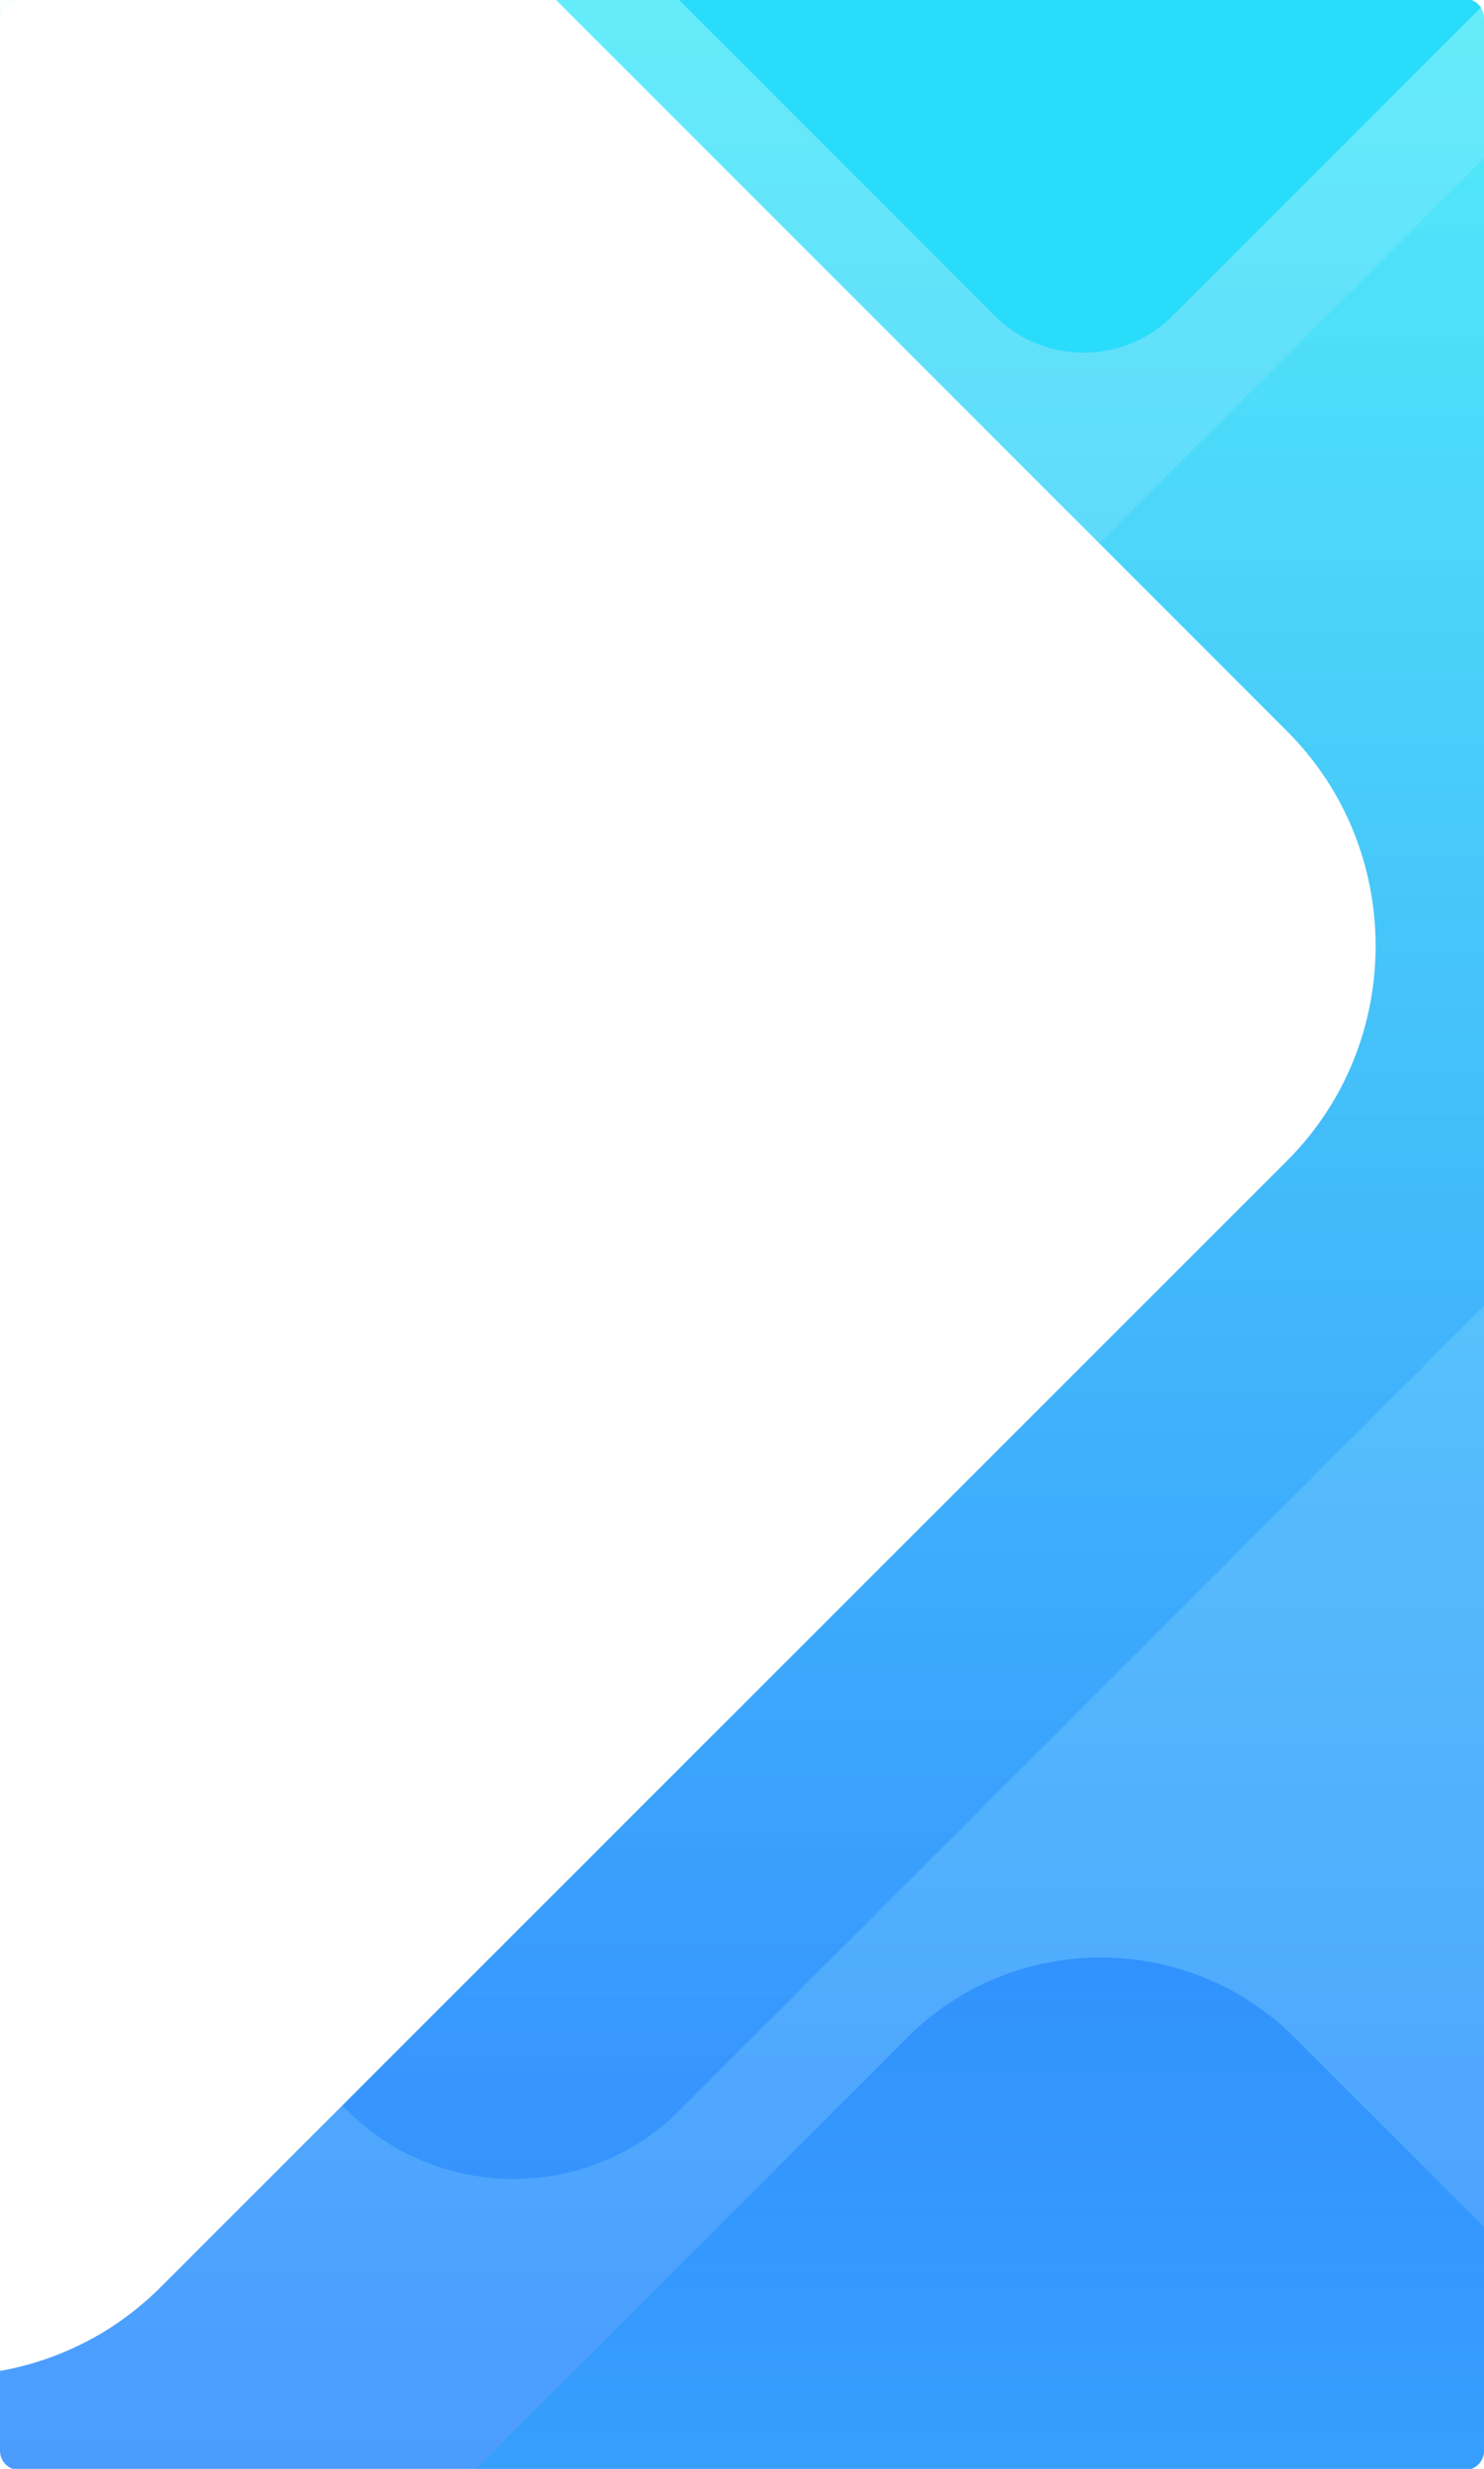 <?xml version="1.0" encoding="utf-8"?>
<!-- Generator: Adobe Illustrator 19.0.0, SVG Export Plug-In . SVG Version: 6.00 Build 0)  -->
<svg version="1.1" id="圖層_1" xmlns="http://www.w3.org/2000/svg" xmlns:xlink="http://www.w3.org/1999/xlink" x="0px" y="0px"
	 viewBox="-107 104.9 380 632" style="enable-background:new -107 104.9 380 632;" xml:space="preserve">
<style type="text/css">
	.st0{fill:#FFFFFF;}
	.st1{opacity:0.9;}
	.st2{clip-path:url(#XMLID_2_);fill:#FFFFFF;}
	.st3{opacity:0.8;clip-path:url(#XMLID_2_);fill:url(#XMLID_3_);}
	.st4{clip-path:url(#XMLID_2_);fill:#12D8FA;}
	.st5{opacity:0.6;clip-path:url(#XMLID_2_);fill:url(#XMLID_4_);}
	.st6{opacity:0.5;clip-path:url(#XMLID_2_);fill:url(#XMLID_5_);}
</style>
<rect x="-107" y="104.9" class="st0" width="380" height="632"/>
<g class="st1">
	<g id="XMLID_3297_">
		<defs>
			<path id="XMLID_3296_" d="M268,737.2h-370c-2.8,0-5-2.2-5-5V109.6c0-2.8,2.2-5,5-5h370c2.8,0,5,2.2,5,5v622.6
				C273,735,270.8,737.2,268,737.2z"/>
		</defs>
		<clipPath id="XMLID_2_">
			<use xlink:href="#XMLID_3296_"  style="overflow:visible;"/>
		</clipPath>
		<rect id="XMLID_3302_" x="-161.3" y="33.3" class="st2" width="499.5" height="756"/>
		<linearGradient id="XMLID_3_" gradientUnits="userSpaceOnUse" x1="72.501" y1="746.974" x2="72.501" y2="7.81">
			<stop  offset="0" style="stop-color:#0573FE"/>
			<stop  offset="1" style="stop-color:#2FF6F6"/>
		</linearGradient>
		<rect id="XMLID_901_" x="-149.5" y="7.8" class="st3" width="444" height="739.2"/>
		<path id="XMLID_3283_" class="st4" d="M335.2,43.8l-142,142c-12.5,12.5-32.9,12.5-45.4,0l-142-142C-6.6,31.3-6.6,10.8,5.8-1.7
			l142-142c12.5-12.5,32.9-12.5,45.4,0l142,142C347.7,10.8,347.7,31.3,335.2,43.8z"/>
		
			<linearGradient id="XMLID_4_" gradientUnits="userSpaceOnUse" x1="867.157" y1="-8145.166" x2="458.684" y2="-8145.166" gradientTransform="matrix(-4.489659e-011 -1 1 -4.489659e-011 8320.125 1473.13)">
			<stop  offset="0" style="stop-color:#0573FE"/>
			<stop  offset="0.204" style="stop-color:#0C89FD"/>
			<stop  offset="0.624" style="stop-color:#1EC0F9"/>
			<stop  offset="1" style="stop-color:#2FF6F6"/>
		</linearGradient>
		<path id="XMLID_902_" class="st5" d="M358.8,859.7L224.5,994c-27.2,27.2-71.8,27.2-99,0L-8.9,859.7c-27.2-27.2-27.2-71.8,0-99
			l134.3-134.3c27.2-27.2,71.8-27.2,99,0l134.3,134.3C386,787.9,386,832.5,358.8,859.7z"/>
		
			<linearGradient id="XMLID_5_" gradientUnits="userSpaceOnUse" x1="9651.098" y1="-8466.008" x2="9651.098" y2="-7849.747" gradientTransform="matrix(-1 0 0 -1 9861.858 -7803.343)">
			<stop  offset="0" style="stop-color:#0573FE"/>
			<stop  offset="1" style="stop-color:#2FF6F6"/>
		</linearGradient>
		<path id="XMLID_3280_" class="st6" d="M-79.9,498.4L354.6,63.9c23.3-23.3,61.5-23.3,84.9,0l62,62c23.3,23.3,23.3,61.5,0,84.9
			L66.9,645.2c-23.3,23.3-61.5,23.3-84.9,0l-62-62C-103.2,559.9-103.2,521.7-79.9,498.4z"/>
		<path id="XMLID_3279_" class="st2" d="M-464.3,292.1L-175.8,3.6c30.2-30.2,79.7-30.2,109.9,0l288.5,288.5
			c30.2,30.2,30.2,79.7,0,109.9L-65.9,690.4c-30.2,30.2-79.7,30.2-109.9,0L-464.3,402C-494.5,371.8-494.5,322.3-464.3,292.1z"/>
	</g>
</g>
</svg>
